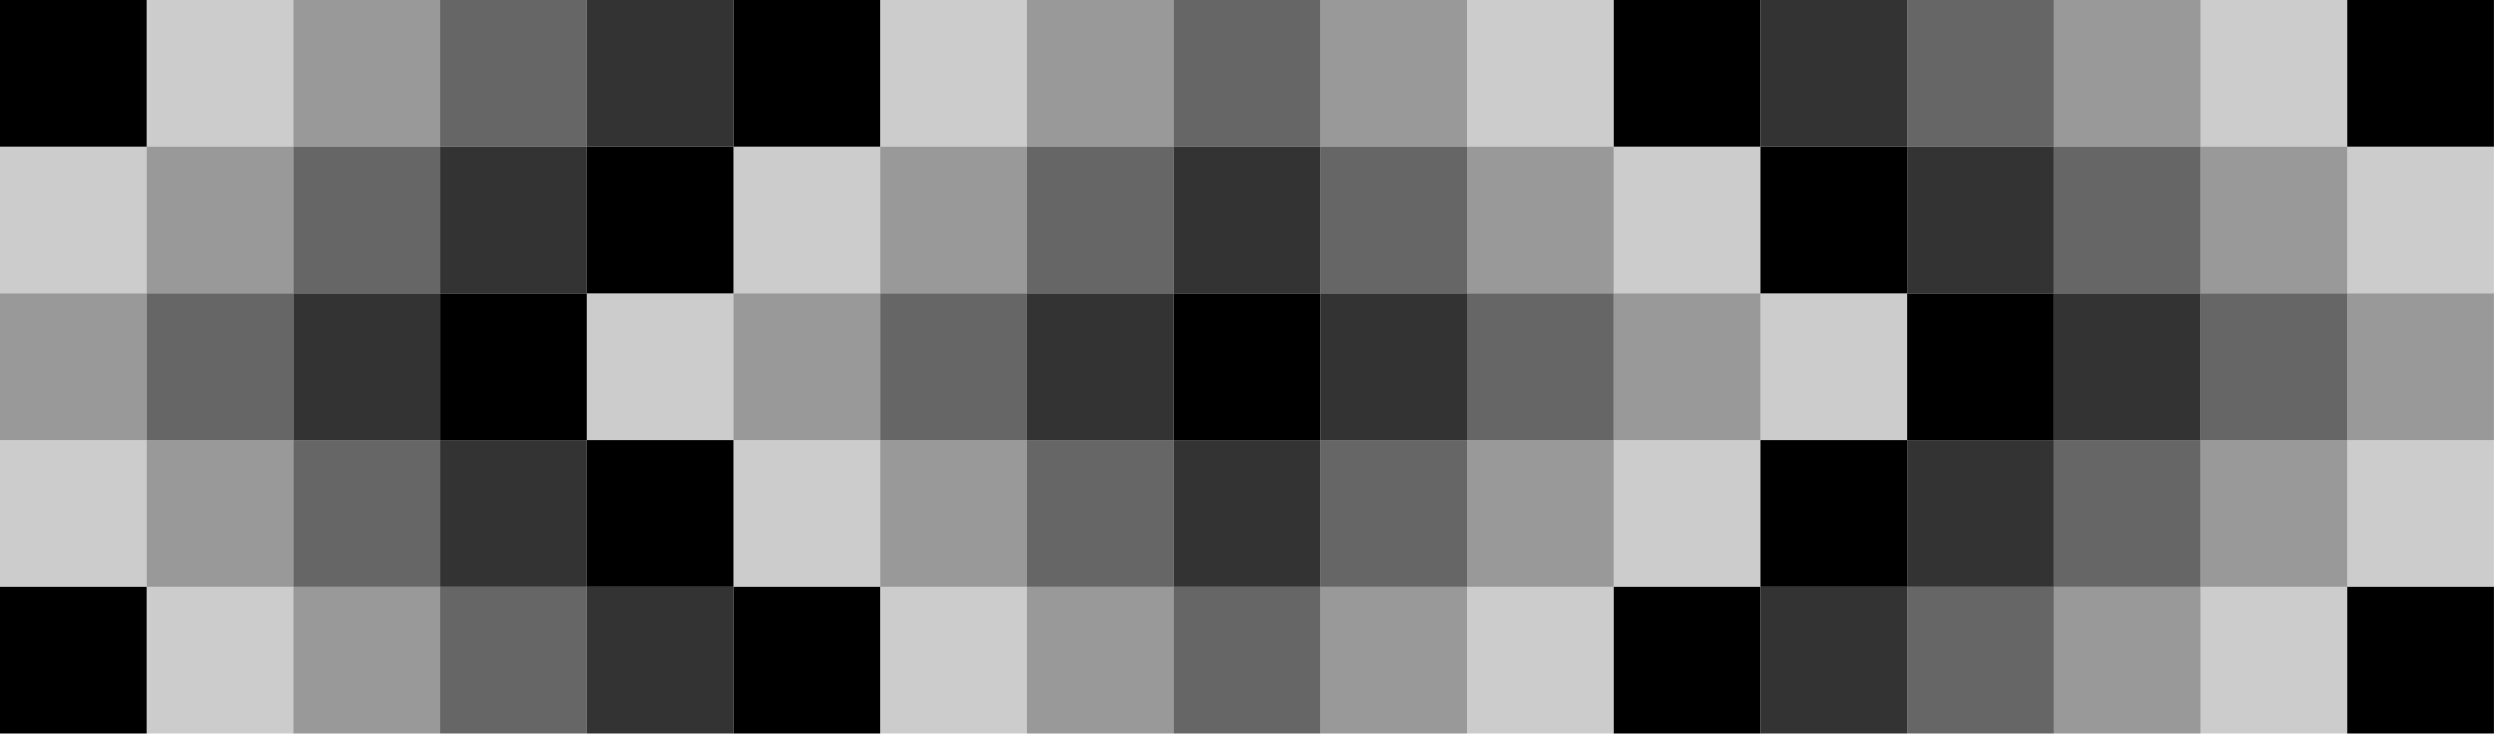 <svg width="353" height="104" viewBox="0 0 353 104" fill="none" xmlns="http://www.w3.org/2000/svg">
<path d="M20.714 0H0V20.714H20.714V0Z" fill="black"/>
<path d="M165.714 0H145V20.714H165.714V0Z" fill="black" fill-opacity="0.4"/>
<path d="M310.714 0H290V20.714H310.714V0Z" fill="black" fill-opacity="0.4"/>
<path d="M62.142 0H41.428V20.714H62.142V0Z" fill="black" fill-opacity="0.4"/>
<path d="M207.142 0H186.428V20.714H207.142V0Z" fill="black" fill-opacity="0.4"/>
<path d="M352.142 0H331.428V20.714H352.142V0Z" fill="black"/>
<path d="M41.428 0H20.714V20.714H41.428V0Z" fill="black" fill-opacity="0.2"/>
<path d="M186.428 0H165.714V20.714H186.428V0Z" fill="black" fill-opacity="0.6"/>
<path d="M331.428 0H310.714V20.714H331.428V0Z" fill="black" fill-opacity="0.2"/>
<path d="M82.856 0H62.142V20.714H82.856V0Z" fill="black" fill-opacity="0.6"/>
<path d="M227.856 0H207.142V20.714H227.856V0Z" fill="black" fill-opacity="0.2"/>
<path d="M103.573 0H82.858V20.714H103.573V0Z" fill="black" fill-opacity="0.8"/>
<path d="M248.573 0H227.858V20.714H248.573V0Z" fill="black"/>
<path d="M145 0H124.286V20.714H145V0Z" fill="black" fill-opacity="0.2"/>
<path d="M290 0H269.286V20.714H290V0Z" fill="black" fill-opacity="0.6"/>
<path d="M145 20.714H124.286V41.429H145V20.714Z" fill="black" fill-opacity="0.4"/>
<path d="M290 20.714H269.286V41.429H290V20.714Z" fill="black" fill-opacity="0.8"/>
<path d="M124.284 0H103.57V20.714H124.284V0Z" fill="black"/>
<path d="M269.284 0H248.57V20.714H269.284V0Z" fill="black" fill-opacity="0.8"/>
<path d="M41.428 20.714H20.714V41.429H41.428V20.714Z" fill="black" fill-opacity="0.4"/>
<path d="M186.428 20.714H165.714V41.429H186.428V20.714Z" fill="black" fill-opacity="0.8"/>
<path d="M331.428 20.714H310.714V41.429H331.428V20.714Z" fill="black" fill-opacity="0.4"/>
<path d="M62.142 20.714H41.428V41.429H62.142V20.714Z" fill="black" fill-opacity="0.6"/>
<path d="M207.142 20.714H186.428V41.429H207.142V20.714Z" fill="black" fill-opacity="0.6"/>
<path d="M352.142 20.714H331.428V41.429H352.142V20.714Z" fill="black" fill-opacity="0.2"/>
<path d="M82.856 20.714H62.142V41.429H82.856V20.714Z" fill="black" fill-opacity="0.8"/>
<path d="M227.856 20.714H207.142V41.429H227.856V20.714Z" fill="black" fill-opacity="0.4"/>
<path d="M103.573 20.714H82.858V41.429H103.573V20.714Z" fill="black"/>
<path d="M248.573 20.714H227.858V41.429H248.573V20.714Z" fill="black" fill-opacity="0.2"/>
<path d="M124.284 20.714H103.57V41.429H124.284V20.714Z" fill="black" fill-opacity="0.2"/>
<path d="M269.284 20.714H248.57V41.429H269.284V20.714Z" fill="black"/>
<path d="M20.714 41.429H0V62.143H20.714V41.429Z" fill="black" fill-opacity="0.4"/>
<path d="M165.714 41.429H145V62.143H165.714V41.429Z" fill="black" fill-opacity="0.8"/>
<path d="M310.714 41.429H290V62.143H310.714V41.429Z" fill="black" fill-opacity="0.8"/>
<path d="M20.714 20.714H0V41.429H20.714V20.714Z" fill="black" fill-opacity="0.2"/>
<path d="M165.714 20.714H145V41.429H165.714V20.714Z" fill="black" fill-opacity="0.6"/>
<path d="M310.714 20.714H290V41.429H310.714V20.714Z" fill="black" fill-opacity="0.6"/>
<path d="M41.428 41.429H20.714V62.143H41.428V41.429Z" fill="black" fill-opacity="0.6"/>
<path d="M186.428 41.429H165.714V62.143H186.428V41.429Z" fill="black"/>
<path d="M331.428 41.429H310.714V62.143H331.428V41.429Z" fill="black" fill-opacity="0.6"/>
<path d="M62.142 41.429H41.428V62.143H62.142V41.429Z" fill="black" fill-opacity="0.8"/>
<path d="M207.142 41.429H186.428V62.143H207.142V41.429Z" fill="black" fill-opacity="0.8"/>
<path d="M352.142 41.429H331.428V62.143H352.142V41.429Z" fill="black" fill-opacity="0.4"/>
<path d="M82.856 41.429H62.142V62.143H82.856V41.429Z" fill="black"/>
<path d="M227.856 41.429H207.142V62.143H227.856V41.429Z" fill="black" fill-opacity="0.6"/>
<path d="M103.573 41.429H82.858V62.143H103.573V41.429Z" fill="black" fill-opacity="0.2"/>
<path d="M248.573 41.429H227.858V62.143H248.573V41.429Z" fill="black" fill-opacity="0.4"/>
<path d="M124.284 41.429H103.57V62.143H124.284V41.429Z" fill="black" fill-opacity="0.4"/>
<path d="M269.284 41.429H248.57V62.143H269.284V41.429Z" fill="black" fill-opacity="0.2"/>
<path d="M145 41.429H124.286V62.143H145V41.429Z" fill="black" fill-opacity="0.6"/>
<path d="M290 41.429H269.286V62.143H290V41.429Z" fill="black"/>
<path d="M20.714 62.143H0V82.857H20.714V62.143Z" fill="black" fill-opacity="0.2"/>
<path d="M165.714 62.143H145V82.857H165.714V62.143Z" fill="black" fill-opacity="0.6"/>
<path d="M310.714 62.143H290V82.857H310.714V62.143Z" fill="black" fill-opacity="0.6"/>
<path d="M41.428 62.143H20.714V82.857H41.428V62.143Z" fill="black" fill-opacity="0.4"/>
<path d="M186.428 62.143H165.714V82.857H186.428V62.143Z" fill="black" fill-opacity="0.8"/>
<path d="M331.428 62.143H310.714V82.857H331.428V62.143Z" fill="black" fill-opacity="0.4"/>
<path d="M62.142 62.143H41.428V82.857H62.142V62.143Z" fill="black" fill-opacity="0.6"/>
<path d="M207.142 62.143H186.428V82.857H207.142V62.143Z" fill="black" fill-opacity="0.6"/>
<path d="M352.142 62.143H331.428V82.857H352.142V62.143Z" fill="black" fill-opacity="0.2"/>
<path d="M82.856 62.143H62.142V82.857H82.856V62.143Z" fill="black" fill-opacity="0.8"/>
<path d="M227.856 62.143H207.142V82.857H227.856V62.143Z" fill="black" fill-opacity="0.4"/>
<path d="M103.573 62.143H82.858V82.857H103.573V62.143Z" fill="black"/>
<path d="M248.573 62.143H227.858V82.857H248.573V62.143Z" fill="black" fill-opacity="0.2"/>
<path d="M124.284 62.143H103.57V82.857H124.284V62.143Z" fill="black" fill-opacity="0.2"/>
<path d="M269.284 62.143H248.57V82.857H269.284V62.143Z" fill="black"/>
<path d="M145 62.143H124.286V82.857H145V62.143Z" fill="black" fill-opacity="0.4"/>
<path d="M290 62.143H269.286V82.857H290V62.143Z" fill="black" fill-opacity="0.8"/>
<path d="M20.714 82.857H0V103.571H20.714V82.857Z" fill="black"/>
<path d="M165.714 82.857H145V103.571H165.714V82.857Z" fill="black" fill-opacity="0.4"/>
<path d="M310.714 82.857H290V103.571H310.714V82.857Z" fill="black" fill-opacity="0.4"/>
<path d="M41.428 82.857H20.714V103.571H41.428V82.857Z" fill="black" fill-opacity="0.2"/>
<path d="M186.428 82.857H165.714V103.571H186.428V82.857Z" fill="black" fill-opacity="0.6"/>
<path d="M331.428 82.857H310.714V103.571H331.428V82.857Z" fill="black" fill-opacity="0.2"/>
<path d="M62.142 82.857H41.428V103.571H62.142V82.857Z" fill="black" fill-opacity="0.4"/>
<path d="M207.142 82.857H186.428V103.571H207.142V82.857Z" fill="black" fill-opacity="0.4"/>
<path d="M352.142 82.857H331.428V103.571H352.142V82.857Z" fill="black"/>
<path d="M82.856 82.857H62.142V103.571H82.856V82.857Z" fill="black" fill-opacity="0.6"/>
<path d="M227.856 82.857H207.142V103.571H227.856V82.857Z" fill="black" fill-opacity="0.2"/>
<path d="M103.573 82.857H82.858V103.571H103.573V82.857Z" fill="black" fill-opacity="0.8"/>
<path d="M248.573 82.857H227.858V103.571H248.573V82.857Z" fill="black"/>
<path d="M124.284 82.857H103.57V103.571H124.284V82.857Z" fill="black"/>
<path d="M269.284 82.857H248.57V103.571H269.284V82.857Z" fill="black" fill-opacity="0.8"/>
<path d="M145 82.857H124.286V103.571H145V82.857Z" fill="black" fill-opacity="0.2"/>
<path d="M290 82.857H269.286V103.571H290V82.857Z" fill="black" fill-opacity="0.6"/>
</svg>
